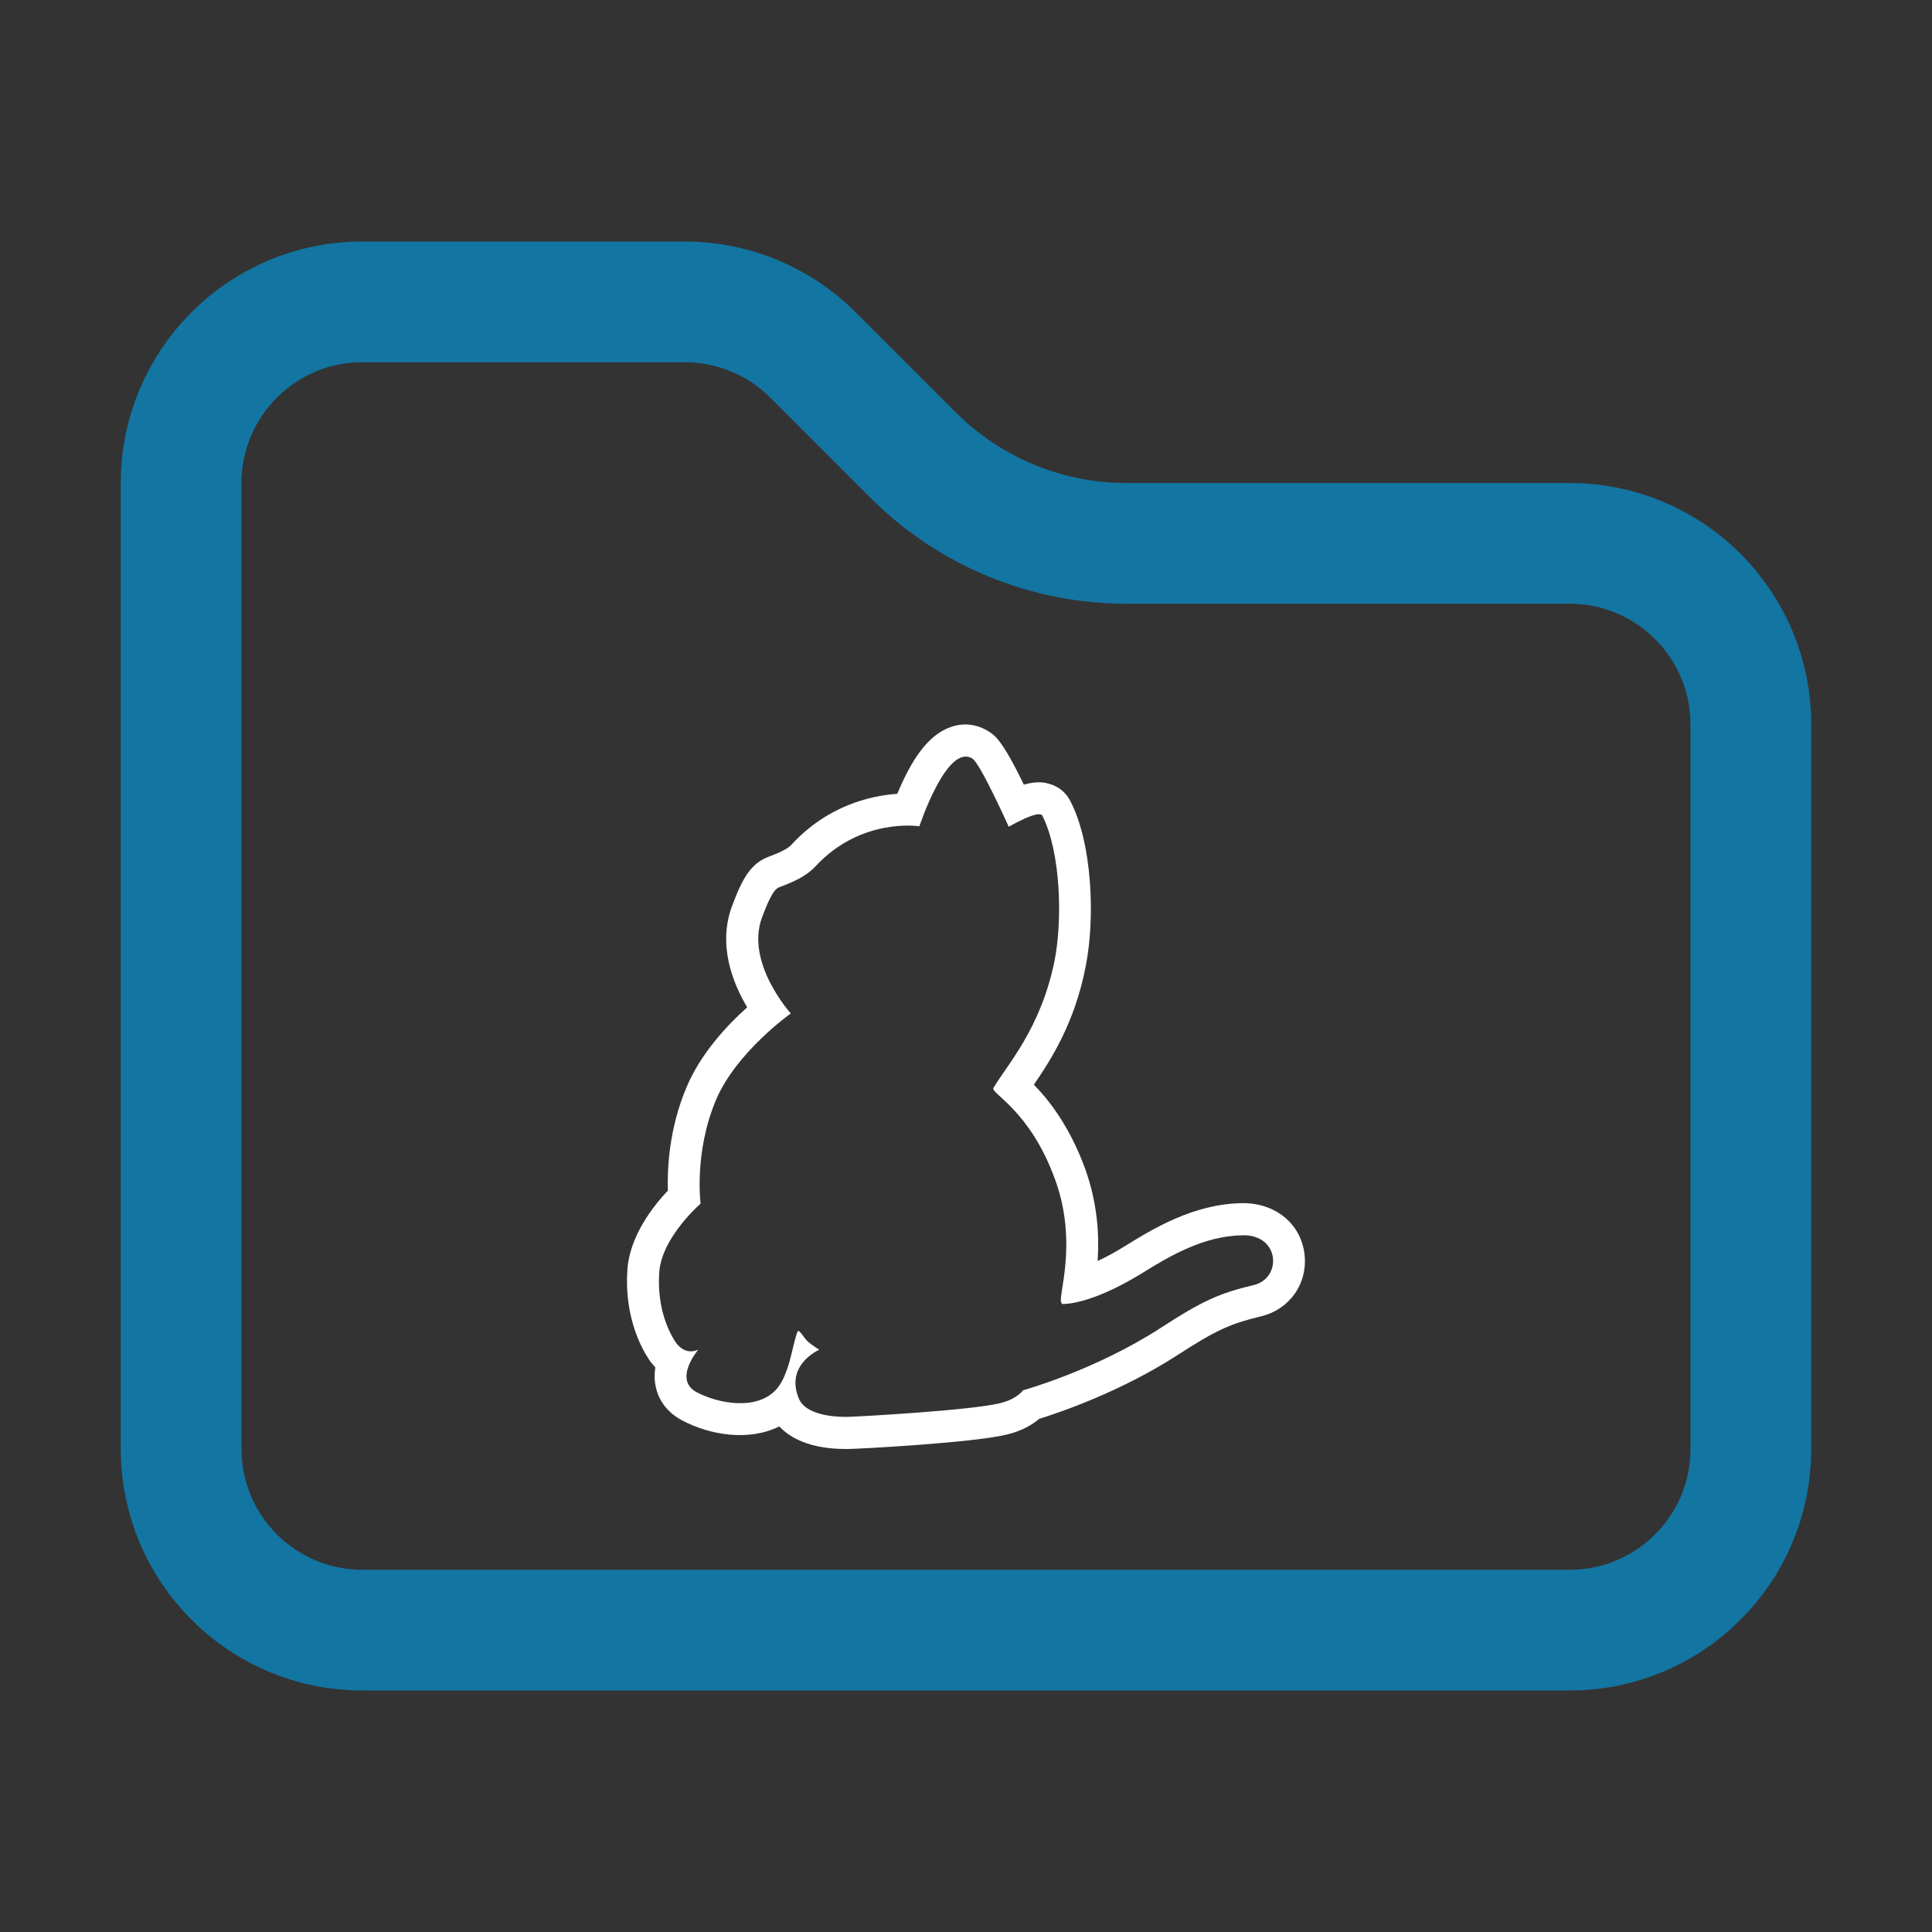 <svg width="16" height="16" viewBox="0 0 16 16" fill="none" xmlns="http://www.w3.org/2000/svg">
<rect x="0" y="0" width="16" height="16" fill="#333333" stroke="none"/>
<path d="M3 13.5C2.172 13.5 1.5 12.828 1.5 12V4C1.5 3.172 2.172 2.5 3 2.5H5.672C6.069 2.5 6.451 2.658 6.732 2.939L7.561 3.768C8.03 4.237 8.665 4.5 9.328 4.5H13C13.828 4.5 14.5 5.172 14.5 6V12C14.5 12.828 13.828 13.5 13 13.5H3Z" stroke="#1375A2"/>
<path d="M10.803 10.383C10.772 10.133 10.56 9.961 10.289 9.964C9.884 9.969 9.544 10.179 9.319 10.318C9.231 10.373 9.155 10.413 9.09 10.443C9.104 10.239 9.092 9.971 8.986 9.677C8.857 9.325 8.685 9.108 8.562 8.983C8.704 8.775 8.9 8.473 8.991 8.004C9.071 7.604 9.046 6.983 8.864 6.634C8.828 6.563 8.766 6.512 8.688 6.491C8.657 6.482 8.597 6.465 8.479 6.498C8.301 6.13 8.239 6.091 8.192 6.06C8.093 5.996 7.977 5.982 7.868 6.023C7.722 6.076 7.596 6.217 7.478 6.467C7.461 6.504 7.445 6.539 7.431 6.574C7.207 6.59 6.855 6.671 6.557 6.993C6.52 7.034 6.448 7.064 6.373 7.092H6.374C6.219 7.146 6.149 7.273 6.063 7.502C5.943 7.823 6.066 8.138 6.188 8.342C6.022 8.49 5.802 8.726 5.686 9.003C5.541 9.344 5.525 9.679 5.531 9.86C5.407 9.991 5.217 10.235 5.196 10.51C5.168 10.894 5.307 11.155 5.369 11.25C5.386 11.278 5.406 11.301 5.427 11.324C5.42 11.371 5.418 11.422 5.429 11.475C5.451 11.598 5.529 11.699 5.647 11.762C5.879 11.886 6.203 11.938 6.454 11.813C6.543 11.908 6.707 12 7.005 12H7.022C7.098 12 8.06 11.949 8.34 11.88C8.465 11.85 8.551 11.797 8.607 11.75C8.787 11.694 9.284 11.524 9.752 11.222C10.083 11.007 10.198 10.961 10.444 10.901C10.684 10.843 10.833 10.625 10.803 10.383ZM10.384 10.642C10.102 10.709 9.96 10.771 9.611 10.998C9.067 11.35 8.472 11.514 8.472 11.514C8.472 11.514 8.422 11.588 8.28 11.621C8.033 11.681 7.105 11.732 7.021 11.734C6.793 11.736 6.654 11.676 6.616 11.583C6.498 11.301 6.785 11.178 6.785 11.178C6.785 11.178 6.721 11.139 6.684 11.104C6.651 11.07 6.616 11.003 6.605 11.028C6.561 11.135 6.538 11.398 6.42 11.516C6.258 11.68 5.952 11.625 5.77 11.53C5.571 11.424 5.784 11.176 5.784 11.176C5.784 11.176 5.677 11.239 5.591 11.109C5.513 10.989 5.441 10.785 5.46 10.533C5.481 10.246 5.802 9.968 5.802 9.968C5.802 9.968 5.746 9.543 5.93 9.108C6.098 8.712 6.549 8.393 6.549 8.393C6.549 8.393 6.17 7.974 6.311 7.597C6.402 7.351 6.439 7.352 6.469 7.342C6.575 7.301 6.677 7.257 6.753 7.175C7.132 6.766 7.614 6.843 7.614 6.843C7.614 6.843 7.843 6.148 8.054 6.283C8.12 6.326 8.354 6.847 8.354 6.847C8.354 6.847 8.604 6.701 8.632 6.755C8.783 7.05 8.801 7.611 8.734 7.953C8.621 8.517 8.34 8.819 8.227 9.01C8.201 9.054 8.53 9.193 8.738 9.769C8.93 10.295 8.759 10.737 8.789 10.787C8.794 10.795 8.796 10.799 8.796 10.799C8.796 10.799 9.016 10.816 9.458 10.544C9.694 10.397 9.974 10.234 10.293 10.23C10.601 10.225 10.617 10.586 10.384 10.642Z" fill="white"/>
</svg>
